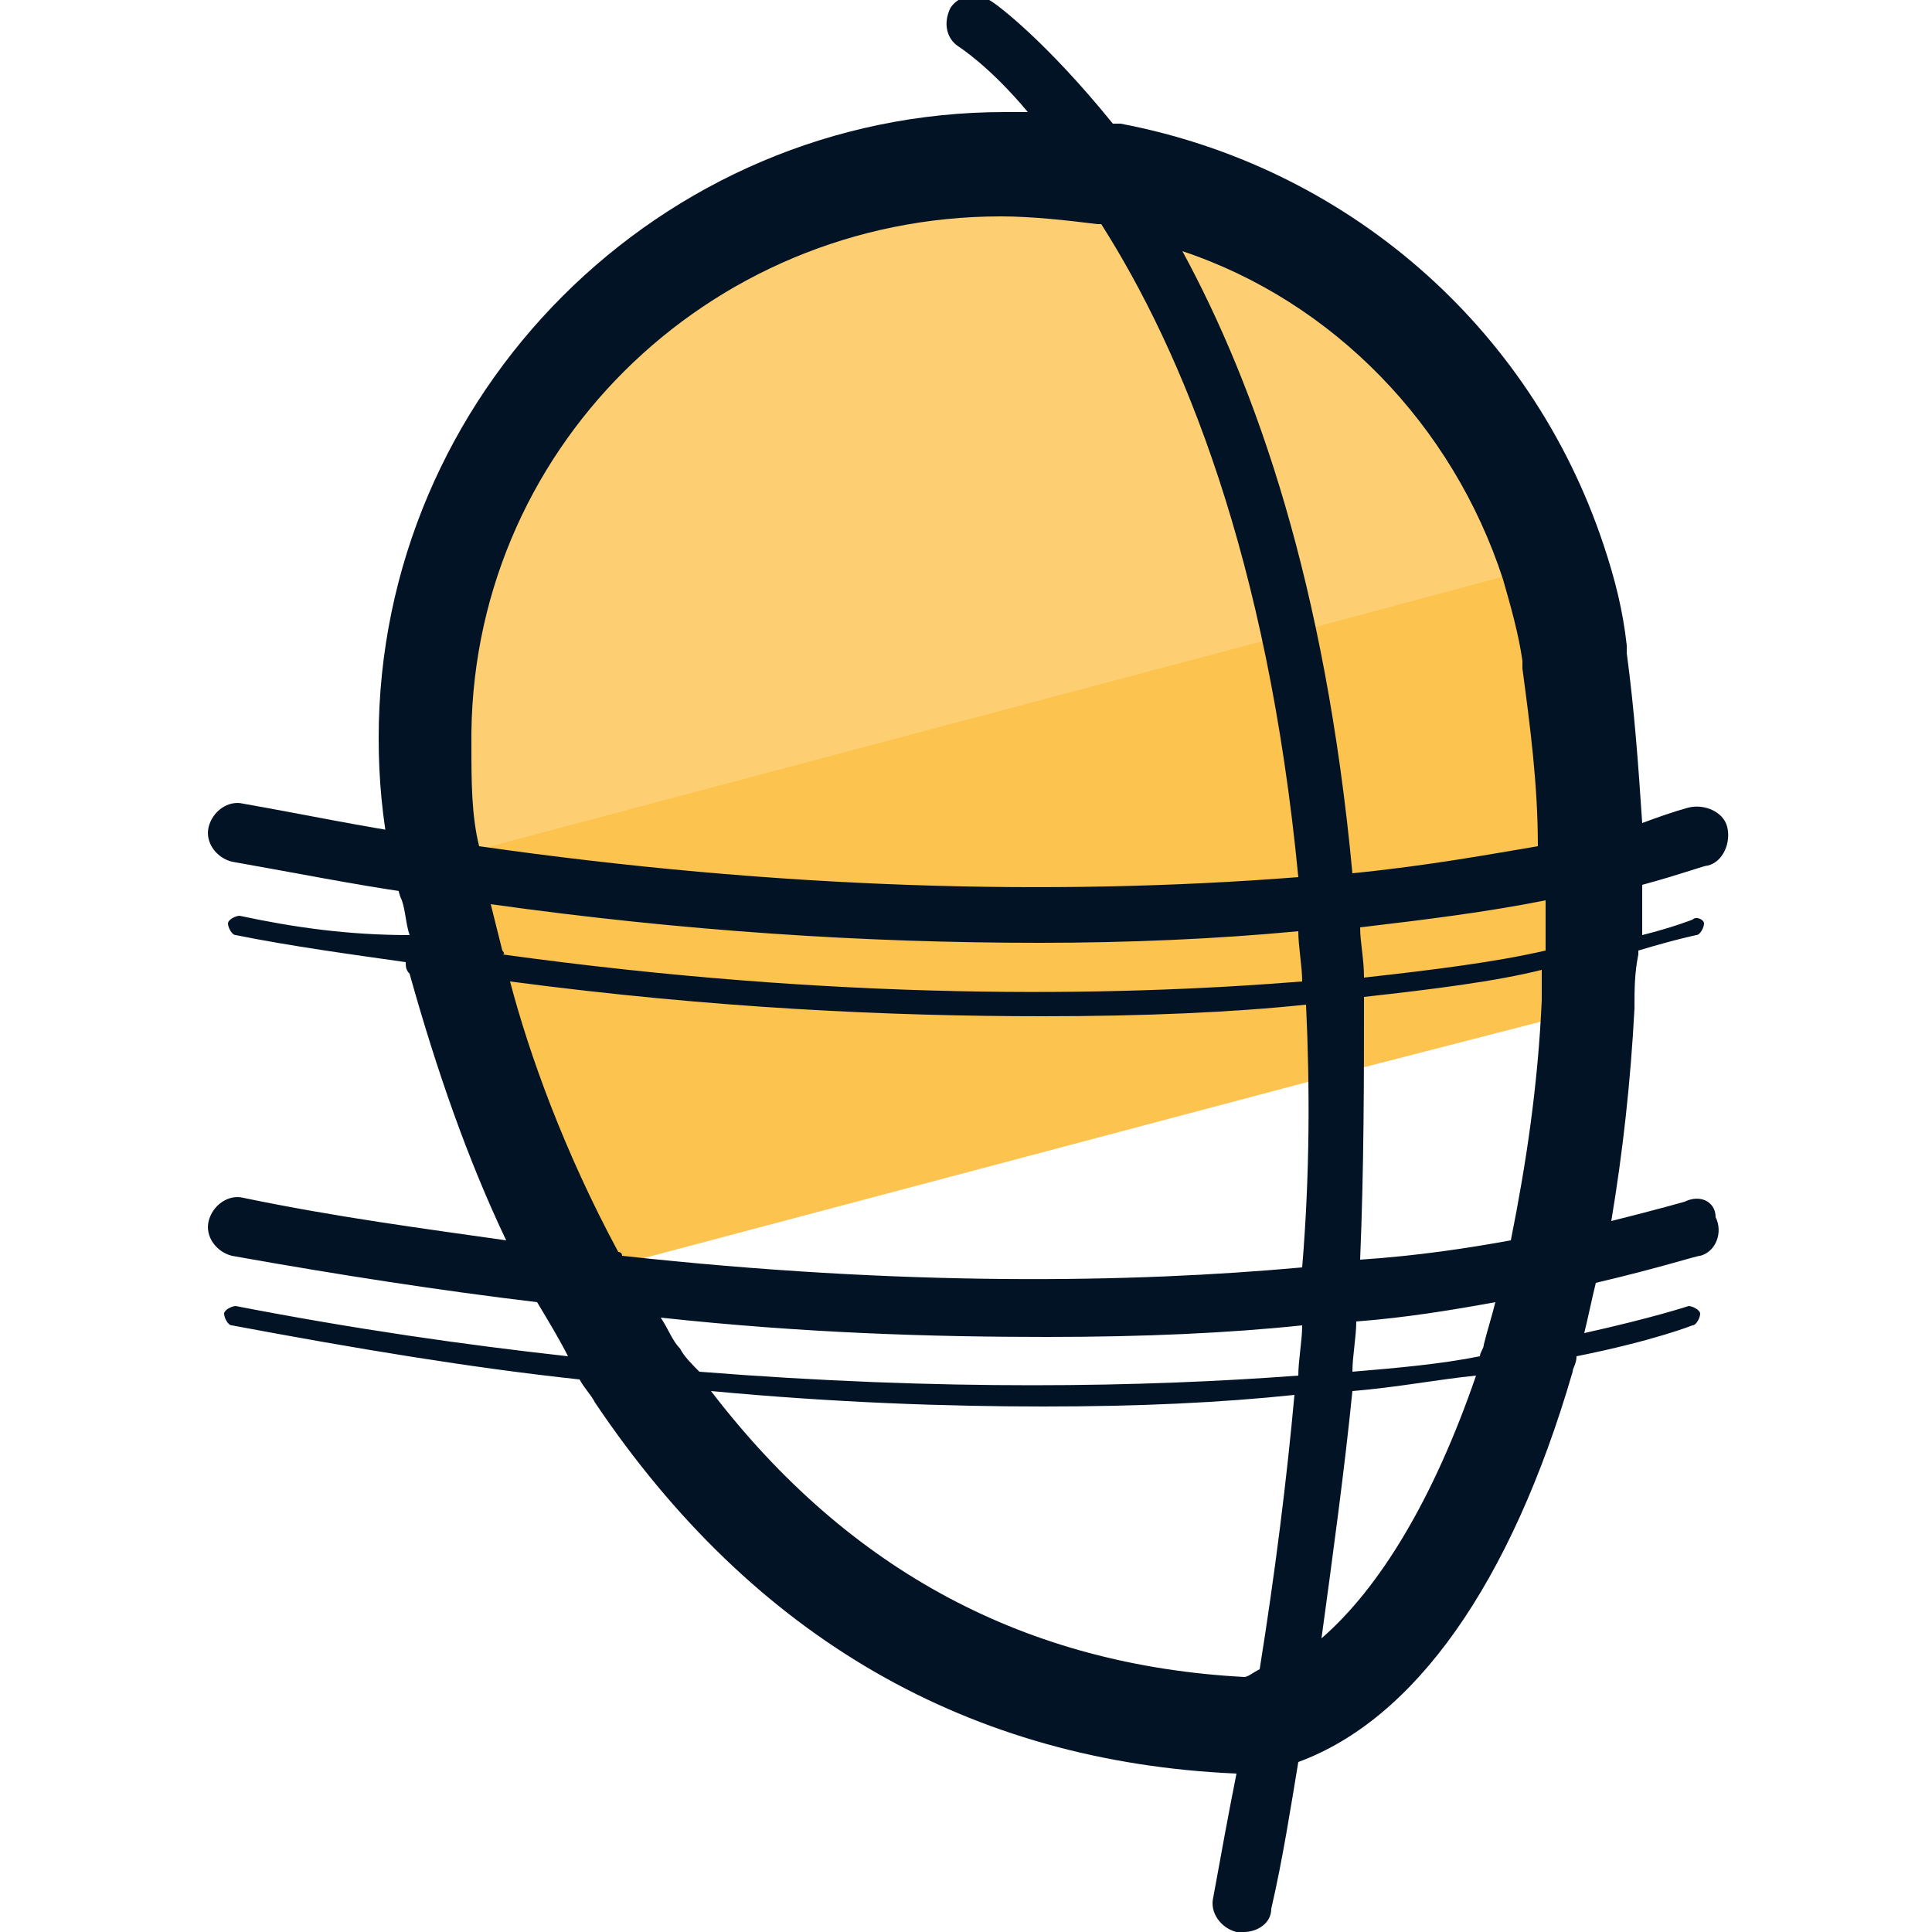 <svg xmlns="http://www.w3.org/2000/svg" id="Layer_1" x="0" y="0" version="1.1" viewBox="0 0 50 50" xml:space="preserve"><style>.st2{fill:#031326}.st3{fill:none}</style><path fill="#fcc34f" d="M41.2 24.7v1.4l-6.6 1.7L15 33c-1.5-2.9-2.5-5.8-3.1-8.1-.2-.6-.3-1.2-.4-1.6-.1-.3-.1-.5-.2-.8-.2 0-.4-.1-.5-.1l.5-.1c-.2-.9-.3-1.9-.3-2.9 0-8.3 6.7-15 15-15 .9 0 1.8.1 2.7.2 5.4 1 9.8 4.9 11.6 10l.6 2.4v.1c.3 1.8.4 3.5.5 5.3-.2.7-.2 1.5-.2 2.3z"/><path fill="#fdcf72" d="M40.1 14.6l-6.7 1.8-22.2 5.9c-.2-.9-.3-1.9-.3-2.9 0-8.3 6.7-15 15-15 .9 0 1.8.1 2.7.2 5.4.9 9.8 4.9 11.5 10z"/><path d="M10.7 23.1h-.1c-1.4-.2-2.9-.5-4.6-.8-.4-.1-.7-.5-.6-.9s.5-.7.9-.6c1.7.3 3.1.6 4.5.8.4.1.7.4.6.9 0 .4-.3.6-.7.6z" class="st2"/><path d="M39.9 24.6v-1.3c-1.5.3-3.1.5-4.8.7 0 .4.1.9.1 1.3 1.9-.2 3.5-.4 4.7-.7zm0-2.8c-.1-1.6-.2-3.1-.4-4.6V17c-.1-.7-.3-1.4-.5-2.1-1.3-4-4.4-7.1-8.3-8.6 1.9 3.5 3.8 8.7 4.4 16.1 2-.1 3.6-.3 4.8-.6zm-6.4.9c-.8-8.3-3-13.6-5.1-16.9h-.1c-.8-.1-1.6-.2-2.5-.2-7.6 0-13.7 6.2-13.7 13.7 0 .9.1 1.7.2 2.6 7.7 1 14.8 1.3 21.2.8zm.2 2.8c0-.5-.1-.9-.1-1.3-2.2.2-4.4.3-6.7.3-4.5 0-9.2-.4-14.2-1 .1.4.2.7.3 1.2 0 .1 0 .2.1.2 8.7 1.1 15.6 1 20.6.6zm1.5 7.2c1.5-.2 2.8-.3 3.9-.5.4-1.9.7-4 .8-6.2v-.8c-1.3.2-2.8.5-4.6.7.1 2.1 0 4.3-.1 6.8zm-1.7 2.9c0-.4.1-.9.1-1.3-1.9.2-4.1.3-6.6.3-2.9 0-6.3-.2-10-.5.2.3.3.5.5.8.1.2.3.4.4.6 6.4.6 11.6.5 15.6.1z" class="st3"/><path d="M33.7 32.8c.1-2.4.1-4.7.1-6.8-1.9.2-4.1.3-6.8.3-3.8 0-8.5-.3-13.8-.9.6 1.9 1.4 4.5 2.8 7 0 0 0 .1.1.1 7.3.8 13.2.7 17.6.3zm.5 9.6c1.5-1.3 2.9-3.6 3.9-6.8-.9.1-2 .3-3.2.4-.1 2-.3 4.2-.7 6.4zm.8-6.9c1.2-.1 2.3-.3 3.3-.4 0-.1.1-.2.1-.3.1-.3.2-.7.3-1-1 .2-2.2.3-3.6.5 0 .3 0 .8-.1 1.2zm-8 .9c-2.5 0-5.4-.1-8.6-.4 3.6 4.6 8.2 7.1 13.8 7.4.1 0 .2 0 .4-.1.4-2.5.7-4.9.9-7.1-1.9.1-4 .2-6.5.2z" class="st3"/><path d="M43.6 31.1s-.7.2-1.9.5c.3-1.8.5-3.6.6-5.5 0-.5 0-.9.1-1.4v-.1c1-.3 1.5-.4 1.5-.4.1 0 .2-.2.2-.3 0-.1-.2-.2-.3-.1 0 0-.5.2-1.3.4v-1.3c1.1-.3 1.6-.5 1.7-.5.4-.1.6-.6.5-1-.1-.4-.6-.6-1-.5 0 0-.4.1-1.2.4-.1-1.5-.2-2.9-.4-4.4v-.2c-.1-.9-.3-1.7-.6-2.6C39.6 8.4 34.8 4.3 29 3.2h-.2c-1.7-2.1-3-3.1-3.2-3.2-.4-.2-.8-.1-1 .2-.2.4-.1.8.2 1 0 0 .8.5 1.8 1.7H26c-8.9 0-16.2 7.3-16.2 16.2 0 1.1.1 2.1.3 3.1 0 .1 0 .2.1.4.1.3.1.5.2.7.1.3.1.6.2.9-1.6 0-3-.2-4.4-.5-.1 0-.3.1-.3.2s.1.3.2.3c1.5.3 3 .5 4.4.7 0 .1 0 .2.1.3.7 2.5 1.5 4.8 2.5 6.9-2.1-.3-4.4-.6-6.8-1.1-.4-.1-.8.2-.9.6-.1.4.2.8.6.9 2.8.5 5.4.9 7.9 1.2.3.5.6 1 .8 1.4-2.7-.3-5.5-.7-8.6-1.3-.1 0-.3.1-.3.2s.1.3.2.3c3.2.6 6.2 1.1 9 1.4.1.2.3.4.4.6 4.1 6.1 9.7 9.3 16.6 9.6-.2 1-.4 2.1-.6 3.2-.1.4.2.8.6.9h.2c.3 0 .7-.2.7-.6.3-1.3.5-2.6.7-3.8 3-1.1 5.5-4.6 7.1-10.1 0-.1.1-.2.1-.4 2-.4 3-.8 3-.8.1 0 .2-.2.2-.3 0-.1-.2-.2-.3-.2 0 0-.9.3-2.7.7.1-.4.2-.9.3-1.3 1.7-.4 2.6-.7 2.7-.7.4-.1.6-.6.4-1 0-.4-.4-.6-.8-.4zm-3.7-5.2c-.1 2.2-.4 4.2-.8 6.2-1.1.2-2.4.4-3.9.5.1-2.4.1-4.7.1-6.8 1.8-.2 3.4-.4 4.6-.7v.8zm-4.6-.6c0-.5-.1-.9-.1-1.3 1.7-.2 3.3-.4 4.8-.7v1.3c-1.3.3-2.9.5-4.7.7zM38.9 15c.2.7.4 1.4.5 2.1v.2c.2 1.5.4 3 .4 4.6-1.2.2-2.8.5-4.8.7-.7-7.5-2.5-12.6-4.4-16.1 3.9 1.3 7 4.5 8.3 8.5zm-13-9.4c.8 0 1.7.1 2.5.2h.1c2.1 3.3 4.3 8.6 5.1 16.9-6.4.5-13.5.3-21.2-.8-.2-.8-.2-1.7-.2-2.6-.1-7.6 6.1-13.7 13.7-13.7zM13 24.6l-.3-1.2c5 .7 9.7 1 14.2 1 2.3 0 4.6-.1 6.7-.3 0 .4.1.9.1 1.3-5 .4-12 .5-20.7-.7.1 0 0-.1 0-.1zm3 7.8c-1.4-2.6-2.3-5.1-2.8-7 5.3.7 9.9.9 13.8.9 2.6 0 4.9-.1 6.8-.3.1 2.1.1 4.4-.1 6.8-4.4.4-10.3.5-17.6-.3 0-.1-.1-.1-.1-.1zm1.6 2.5c-.2-.2-.3-.5-.5-.8 3.7.4 7 .5 10 .5 2.5 0 4.7-.1 6.6-.3 0 .4-.1.9-.1 1.3-4 .3-9.2.4-15.5-.1-.2-.2-.4-.4-.5-.6zm14.6 8.5c-5.6-.3-10.2-2.7-13.8-7.4 3.2.3 6.1.4 8.6.4s4.6-.1 6.5-.3c-.2 2.2-.5 4.6-.9 7.1-.2.1-.3.2-.4.2zm2-1c.3-2.2.6-4.4.8-6.4 1.2-.1 2.2-.3 3.2-.4-1.1 3.2-2.5 5.5-4 6.8zm4.2-7.6c0 .1-.1.2-.1.3-1 .2-2.1.3-3.3.4 0-.4.1-.9.1-1.3 1.3-.1 2.5-.3 3.6-.5-.1.4-.2.7-.3 1.1z" class="st2"/></svg>